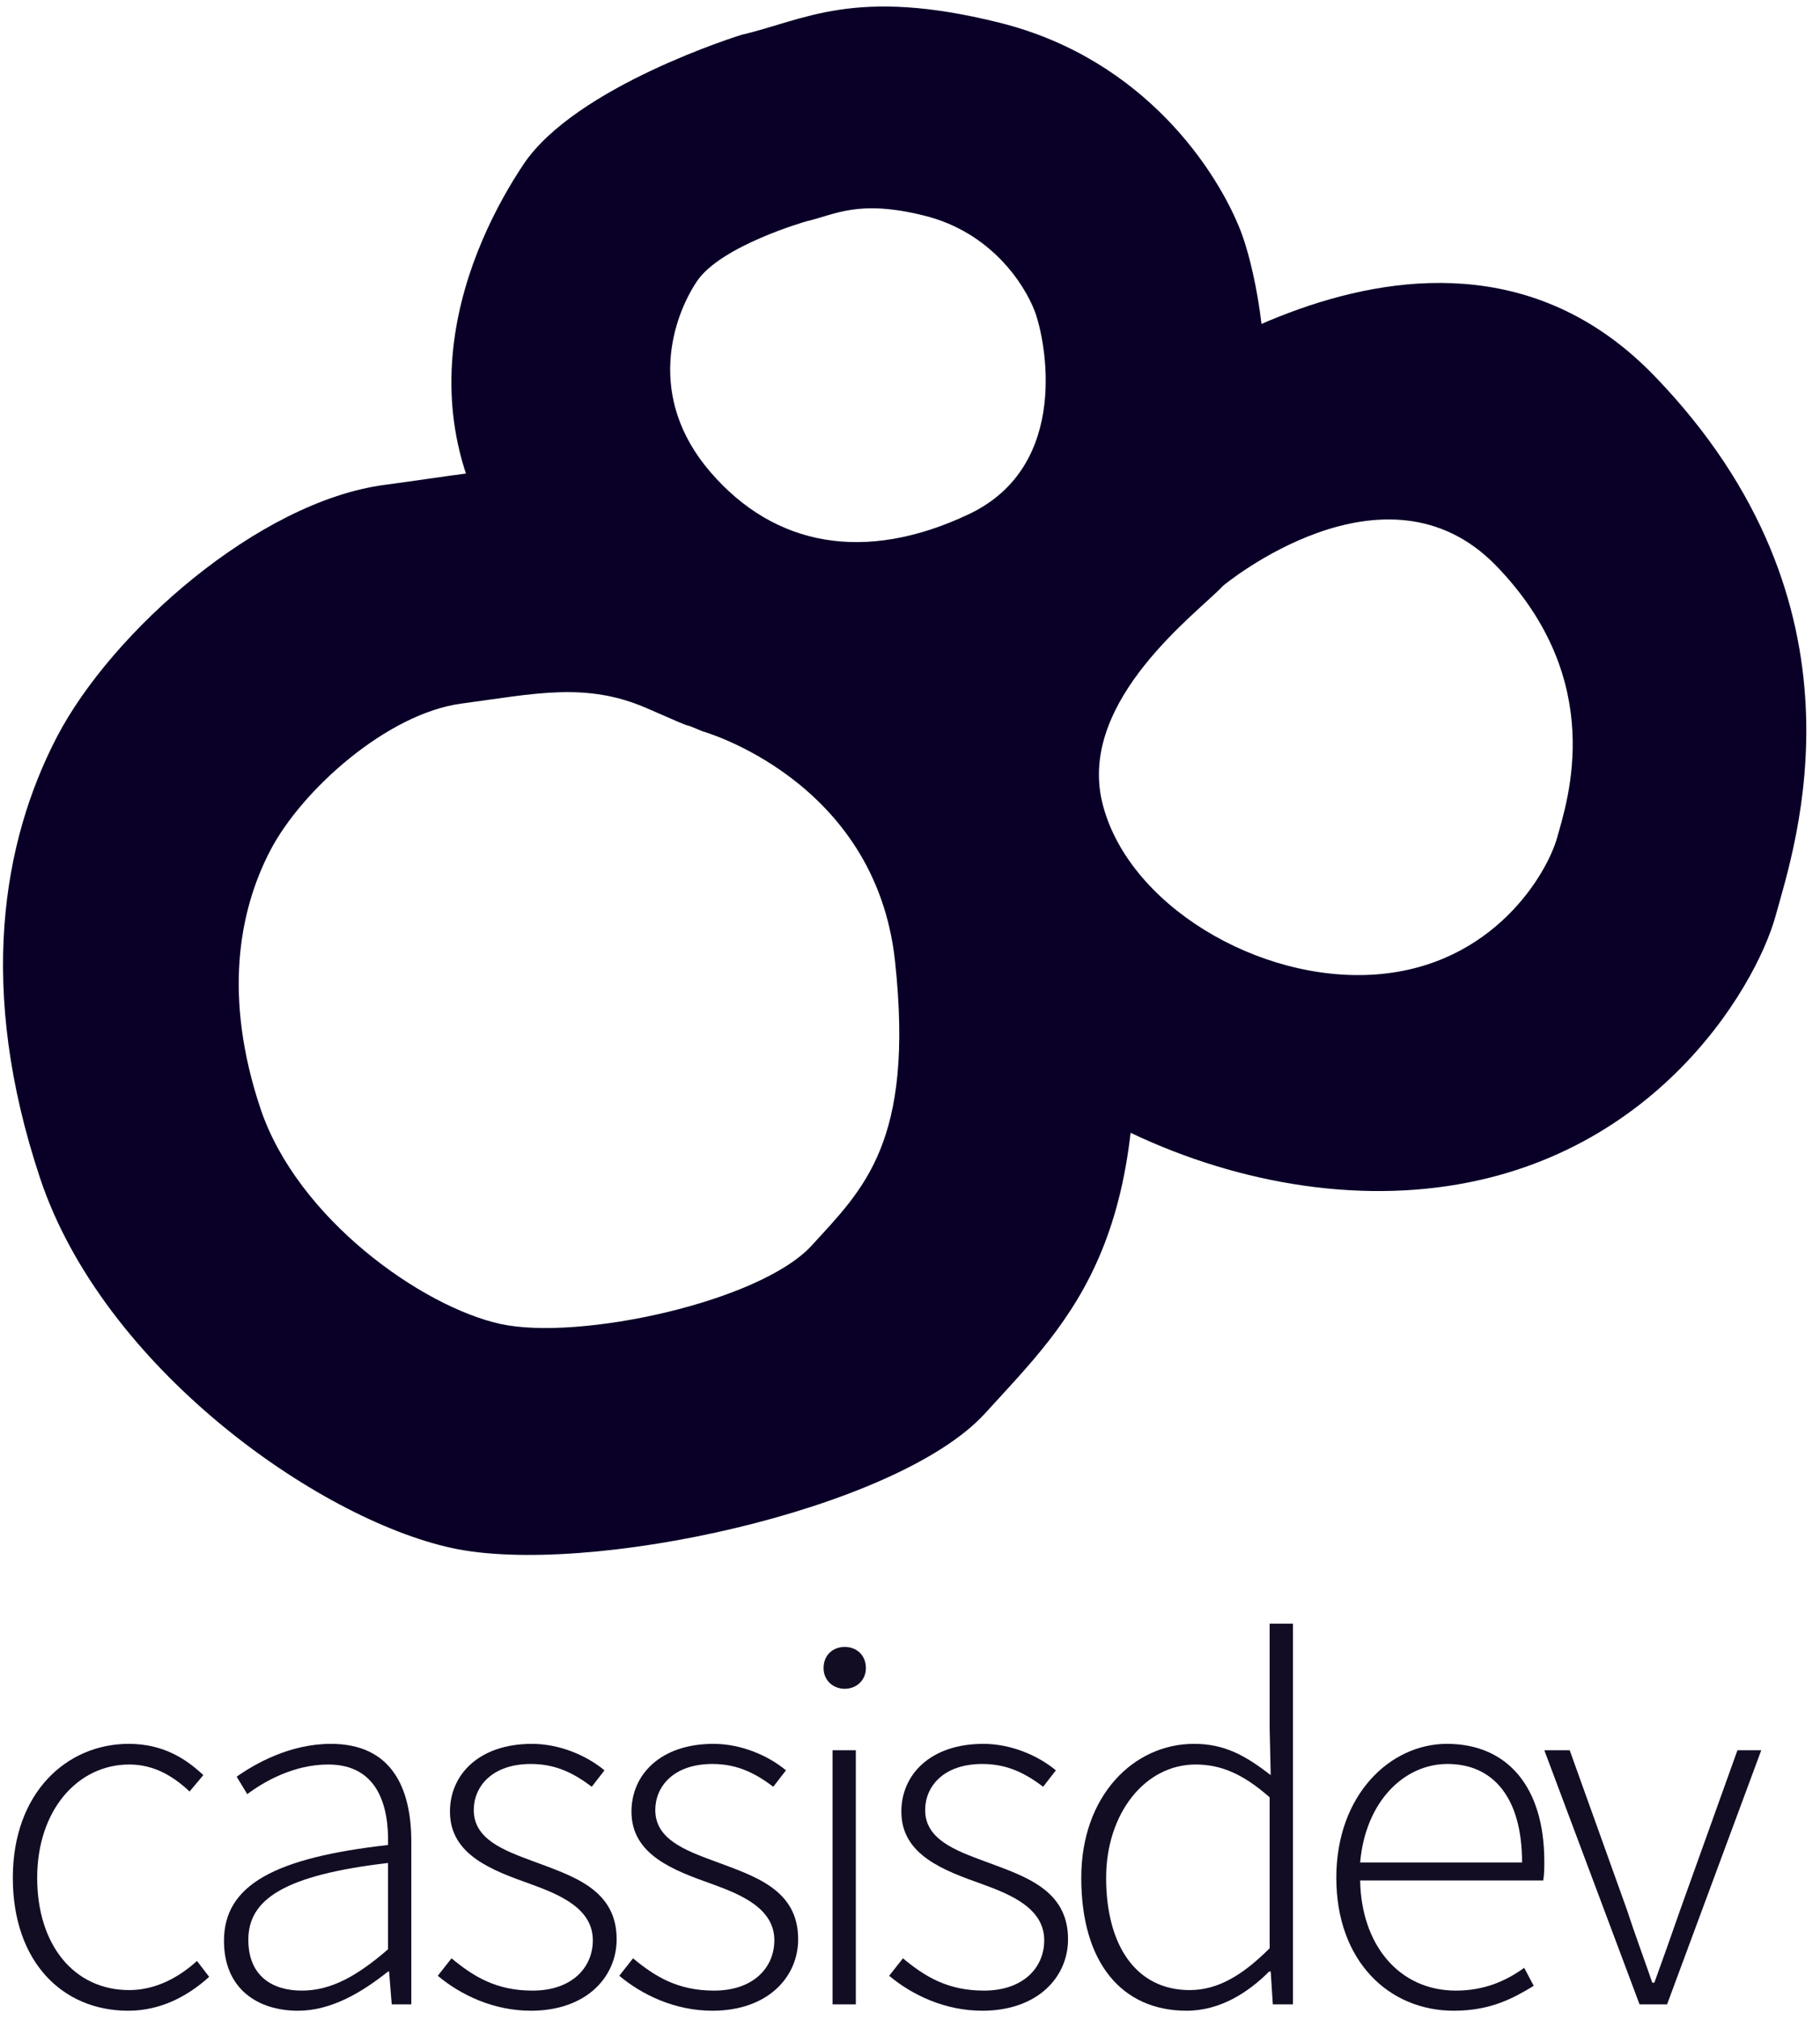<?xml version="1.0" standalone="no"?><!DOCTYPE svg PUBLIC "-//W3C//DTD SVG 1.1//EN" "http://www.w3.org/Graphics/SVG/1.1/DTD/svg11.dtd"><svg width="100%" height="100%" viewBox="0 0 119 132" version="1.1" xmlns="http://www.w3.org/2000/svg" xmlns:xlink="http://www.w3.org/1999/xlink" xml:space="preserve" style="fill-rule:evenodd;clip-rule:evenodd;stroke-linejoin:round;stroke-miterlimit:1.414;"><g><g><path d="M72.538,27.127c0,0 21.108,-17.591 35.631,-2.568c14.522,15.025 9.218,30.596 7.925,35.297c-1.293,4.701 -8.267,16.721 -23.573,17.883c-15.306,1.162 -32.568,-9.141 -35.743,-22.459c-3.176,-13.318 12.66,-24.788 15.76,-28.153l0,0ZM79.97,38.277c0,0 10.59,-8.826 17.877,-1.287c7.287,7.539 4.625,15.351 3.976,17.71c-0.648,2.358 -4.148,8.39 -11.827,8.972c-7.68,0.583 -16.341,-4.586 -17.934,-11.268c-1.593,-6.683 6.352,-12.438 7.908,-14.127l0,0Z" style="fill:#0a0027;"/><path d="M48.48,2.276c0,0 -10.838,3.337 -14.264,8.48c-3.425,5.142 -8.81,16.664 0.435,27.417c9.245,10.753 22.231,13.06 37.037,6.068c14.808,-6.991 10.945,-25.234 9.448,-29.112c-1.498,-3.878 -6.262,-11.269 -15.773,-13.643c-9.511,-2.375 -12.791,-0.154 -16.883,0.79ZM52.75,14.455c0,0 -5.629,1.593 -7.192,3.94c-1.563,2.346 -3.336,7.533 0.882,12.44c4.219,4.906 10.144,5.958 16.9,2.768c6.756,-3.189 4.993,-11.513 4.31,-13.283c-0.683,-1.77 -2.857,-5.142 -7.196,-6.225c-4.34,-1.084 -5.837,-0.07 -7.704,0.36l0,0Z" style="fill:#0a0027;"/><path d="M55.337,36.902c0,0 16.2,3.295 18.397,23.613c2.196,20.318 -3.57,25.535 -9.336,31.849c-5.766,6.316 -26.084,10.709 -34.87,8.787c-8.787,-1.922 -22.789,-11.806 -26.907,-24.162c-4.119,-12.356 -2.472,-21.966 1.097,-28.829c3.57,-6.865 13.179,-15.377 21.417,-16.475c8.237,-1.098 14.003,-2.471 20.867,0.549c6.865,3.021 2.196,1.099 9.335,4.668l0,0ZM45.932,47.786c0,0 11.307,3.159 12.588,15.014c1.282,11.857 -2.082,14.901 -5.447,18.586c-3.365,3.686 -15.221,6.249 -20.348,5.127c-5.127,-1.121 -13.299,-6.889 -15.702,-14.099c-2.403,-7.21 -1.442,-12.817 0.641,-16.823c2.083,-4.006 7.69,-8.973 12.497,-9.614c4.807,-0.641 8.172,-1.442 12.177,0.321c4.006,1.762 1.591,0.641 3.594,1.488Z" style="fill:#0a0027;"/></g><g><path d="M0.839,122.704c0,5.502 3.253,8.685 7.543,8.685c2.111,0 3.875,-0.934 5.294,-2.214l-0.796,-1.038c-1.142,1.038 -2.664,1.903 -4.429,1.903c-3.633,0 -6.02,-2.976 -6.02,-7.336c0,-4.394 2.63,-7.404 6.02,-7.404c1.627,0 2.872,0.761 3.945,1.764l0.899,-1.072c-1.107,-1.038 -2.595,-2.042 -4.878,-2.042c-4.049,0 -7.578,3.184 -7.578,8.754Z" style="fill:#130d24;fill-rule:nonzero;"/><g><path d="M14.645,126.822c0,3.148 2.214,4.567 4.844,4.567c2.18,0 4.187,-1.211 5.882,-2.56l0.069,0l0.173,2.145l1.281,0l0,-10.623c0,-3.563 -1.315,-6.401 -5.26,-6.401c-2.698,0 -4.982,1.315 -6.159,2.146l0.692,1.141c1.108,-0.83 3.045,-1.937 5.294,-1.937c3.253,0 3.979,2.733 3.91,5.259c-7.37,0.83 -10.726,2.595 -10.726,6.263ZM16.237,126.753c0,-2.63 2.318,-4.222 9.134,-5.018l0,5.64c-2.041,1.765 -3.737,2.699 -5.64,2.699c-1.903,0 -3.494,-0.934 -3.494,-3.321Z" style="fill:#130d24;fill-rule:nonzero;"/><path d="M28.624,129.105c1.488,1.246 3.633,2.284 6.089,2.284c3.599,0 5.606,-2.18 5.606,-4.671c0,-3.253 -2.838,-4.118 -5.433,-5.086c-1.972,-0.727 -3.909,-1.454 -3.909,-3.357c0,-1.522 1.176,-3.01 3.736,-3.01c1.696,0 2.872,0.658 3.979,1.488l0.831,-1.073c-1.211,-1.003 -2.976,-1.73 -4.74,-1.73c-3.46,0 -5.363,2.007 -5.363,4.429c0,2.837 2.768,3.841 5.293,4.74c1.903,0.692 4.049,1.592 4.049,3.668c0,1.765 -1.35,3.287 -3.945,3.287c-2.387,0 -3.875,-0.934 -5.294,-2.11l-0.899,1.141Z" style="fill:#130d24;fill-rule:nonzero;"/><path d="M40.492,129.105c1.488,1.246 3.633,2.284 6.089,2.284c3.599,0 5.606,-2.18 5.606,-4.671c0,-3.253 -2.838,-4.118 -5.433,-5.086c-1.972,-0.727 -3.909,-1.454 -3.909,-3.357c0,-1.522 1.176,-3.01 3.736,-3.01c1.696,0 2.872,0.658 3.979,1.488l0.831,-1.073c-1.211,-1.003 -2.976,-1.73 -4.74,-1.73c-3.46,0 -5.363,2.007 -5.363,4.429c0,2.837 2.768,3.841 5.293,4.74c1.903,0.692 4.049,1.592 4.049,3.668c0,1.765 -1.35,3.287 -3.945,3.287c-2.387,0 -3.875,-0.934 -5.294,-2.11l-0.899,1.141Z" style="fill:#130d24;fill-rule:nonzero;"/><path d="M55.232,110.352c0.761,0 1.384,-0.554 1.384,-1.35c0,-0.865 -0.623,-1.384 -1.384,-1.384c-0.762,0 -1.384,0.519 -1.384,1.384c0,0.796 0.622,1.35 1.384,1.35ZM54.436,130.974l1.522,0l0,-16.608l-1.522,0l0,16.608Z" style="fill:#130d24;fill-rule:nonzero;"/><path d="M58.138,129.105c1.488,1.246 3.633,2.284 6.09,2.284c3.598,0 5.605,-2.18 5.605,-4.671c0,-3.253 -2.837,-4.118 -5.432,-5.086c-1.973,-0.727 -3.91,-1.454 -3.91,-3.357c0,-1.522 1.176,-3.01 3.737,-3.01c1.695,0 2.872,0.658 3.979,1.488l0.83,-1.073c-1.211,-1.003 -2.975,-1.73 -4.74,-1.73c-3.46,0 -5.363,2.007 -5.363,4.429c0,2.837 2.768,3.841 5.294,4.74c1.903,0.692 4.048,1.592 4.048,3.668c0,1.765 -1.349,3.287 -3.944,3.287c-2.388,0 -3.876,-0.934 -5.294,-2.11l-0.9,1.141Z" style="fill:#130d24;fill-rule:nonzero;"/><path d="M70.698,122.704c0,5.606 2.699,8.685 6.886,8.685c2.214,0 4.048,-1.211 5.397,-2.56l0.104,0l0.138,2.145l1.315,0l0,-24.878l-1.522,0l0,6.851l0.069,3.045c-1.661,-1.28 -3.01,-2.042 -5.017,-2.042c-3.945,0 -7.37,3.391 -7.37,8.754ZM72.324,122.704c0,-4.186 2.526,-7.404 5.848,-7.404c1.626,0 3.079,0.588 4.844,2.145l0,9.861c-1.765,1.765 -3.391,2.734 -5.225,2.734c-3.529,0 -5.467,-2.941 -5.467,-7.336Z" style="fill:#130d24;fill-rule:nonzero;"/><path d="M87.375,122.704c0,5.433 3.426,8.685 7.682,8.685c2.422,0 3.91,-0.83 5.225,-1.626l-0.623,-1.177c-1.246,0.9 -2.665,1.488 -4.464,1.488c-3.737,0 -6.193,-3.01 -6.262,-7.197l11.971,0c0.07,-0.415 0.07,-0.83 0.07,-1.245c0,-4.879 -2.423,-7.682 -6.367,-7.682c-3.702,0 -7.232,3.322 -7.232,8.754ZM88.933,121.701c0.346,-3.979 2.871,-6.436 5.709,-6.436c2.975,0 4.878,2.18 4.878,6.436l-10.587,0Z" style="fill:#130d24;fill-rule:nonzero;"/><path d="M107.202,130.974l1.799,0l6.159,-16.608l-1.557,0l-3.737,10.414c-0.554,1.592 -1.142,3.253 -1.696,4.775l-0.138,0c-0.519,-1.522 -1.142,-3.183 -1.661,-4.775l-3.737,-10.414l-1.66,0l6.228,16.608Z" style="fill:#130d24;fill-rule:nonzero;"/></g></g></g></svg>